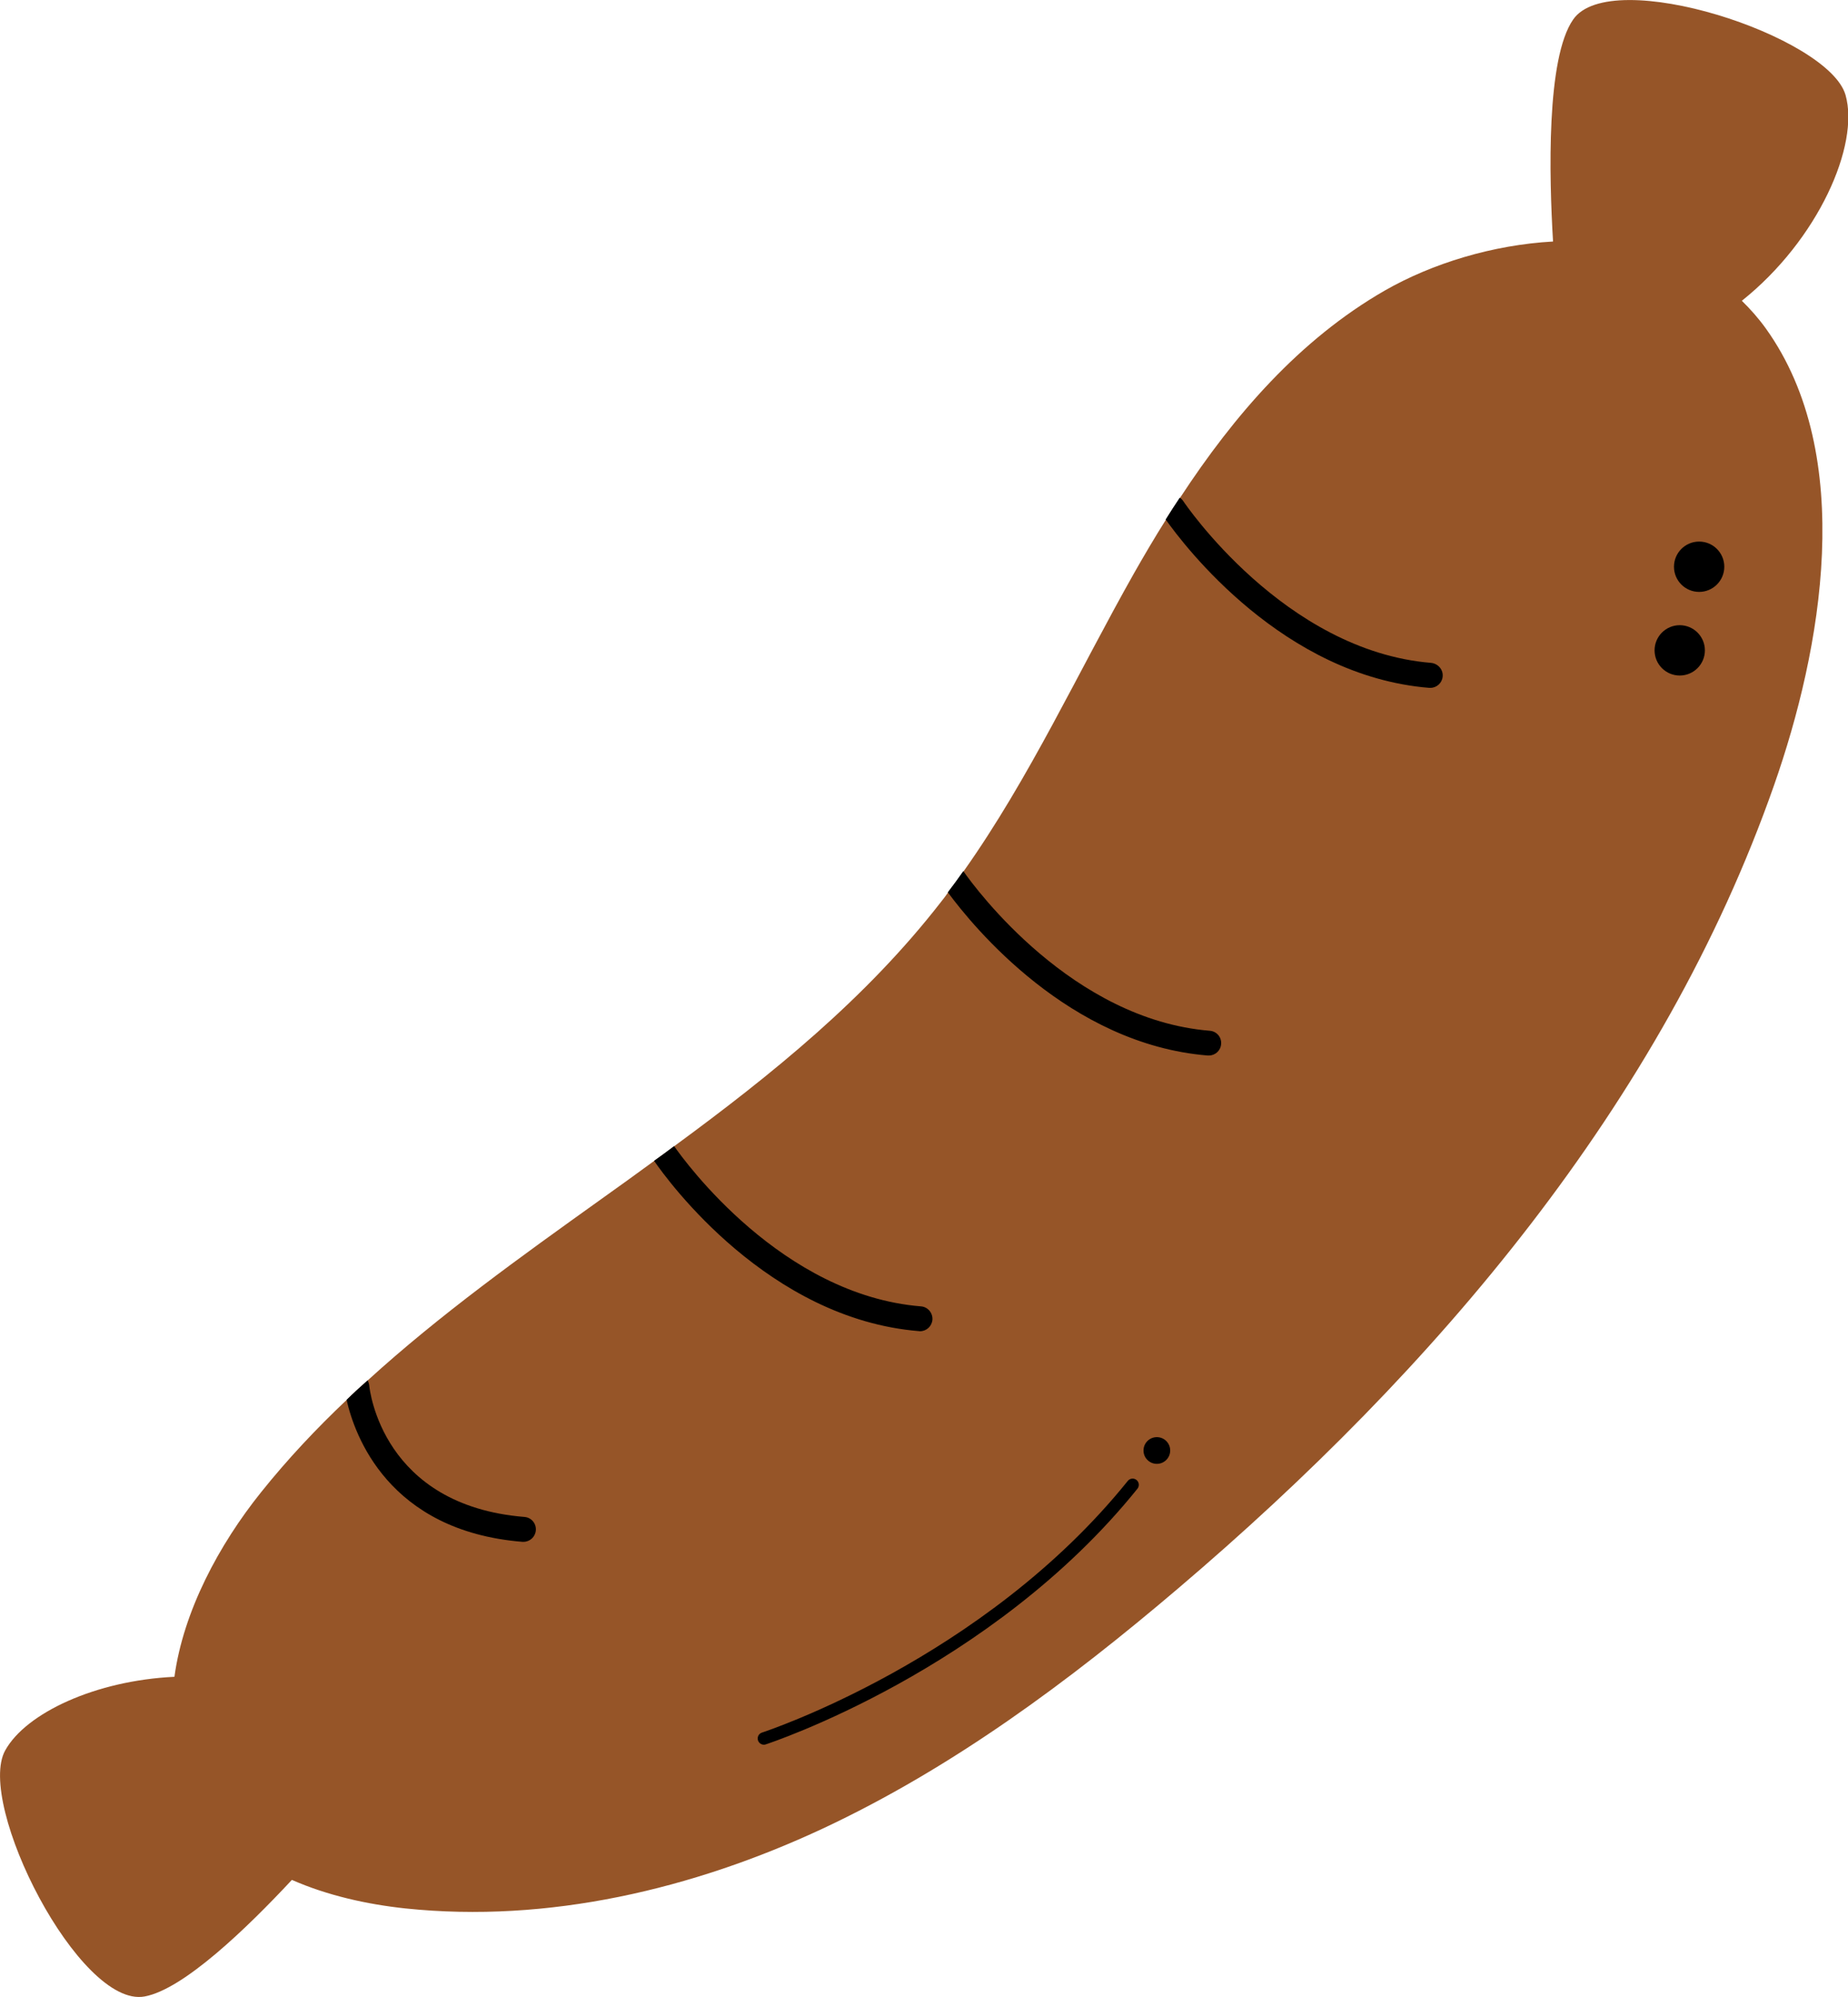 <?xml version="1.0" encoding="utf-8"?>
<!-- Generator: Adobe Illustrator 23.0.1, SVG Export Plug-In . SVG Version: 6.00 Build 0)  -->
<svg version="1.1" id="Layer_1" xmlns="http://www.w3.org/2000/svg" xmlns:xlink="http://www.w3.org/1999/xlink" x="0px" y="0px"
	 viewBox="0 0 180 194.4" style="enable-background:new 0 0 180 194.4;" xml:space="preserve">
<style type="text/css">
	.st0{fill:#FAA43A;}
	.st1{fill:#A6351D;}
	.st2{fill:#FFE4B8;}
	.st3{fill:#F7C954;}
	.st4{fill:none;stroke:#ED2B28;stroke-linecap:round;stroke-miterlimit:10;}
	.st5{fill:#EE2727;}
	.st6{fill:none;stroke:#ED2B28;stroke-width:0.5;stroke-linecap:round;stroke-miterlimit:10;}
	.st7{fill:none;stroke:#000000;stroke-width:0.5;stroke-linecap:round;stroke-miterlimit:10;}
	.st8{fill:#B76F3D;}
	.st9{fill:none;stroke:#000000;stroke-width:0.75;stroke-linecap:round;stroke-miterlimit:10;}
	.st10{fill:none;stroke:#000000;stroke-width:0.25;stroke-linecap:round;stroke-miterlimit:10;}
	.st11{fill:#965528;}
	.st12{fill:none;stroke:#000000;stroke-width:2;stroke-linecap:round;stroke-miterlimit:10;}
	.st13{fill:none;stroke:#000000;stroke-linecap:round;stroke-miterlimit:10;}
	.st14{fill:#FDB737;}
	.st15{fill:#FFFFFF;}
	.st16{fill:#F5A438;}
	.st17{fill:#FFDB75;}
	.st18{fill:#C62323;}
	.st19{fill:#783C1C;}
	.st20{fill:#CE3527;}
	.st21{fill:#FEC236;}
	.st22{fill:#90BA3E;}
	.st23{fill:#4AB449;}
	.st24{fill:#BC2826;stroke:#C62323;stroke-miterlimit:10;}
	.st25{fill:#F1DE39;}
	.st26{fill:#FACA44;stroke:#FACA44;stroke-miterlimit:10;}
	.st27{fill:none;stroke:#000000;stroke-width:0.5;stroke-miterlimit:10;}
	.st28{fill:none;stroke:#C62323;stroke-width:0.5;stroke-miterlimit:10;}
	.st29{fill:#FFDA00;}
	.st30{fill:#721301;}
	.st31{fill:none;stroke:#FFDA00;stroke-width:4;stroke-linecap:round;stroke-miterlimit:10;}
	.st32{fill:none;stroke:#721301;stroke-width:0.5;stroke-linecap:round;stroke-miterlimit:10;}
	.st33{fill:#FFC919;}
	.st34{fill:#FDBB1E;}
	.st35{fill:#B8742A;}
	.st36{fill:#B03B28;}
	.st37{fill:#F3EA24;}
	.st38{fill:none;stroke:#975824;stroke-miterlimit:10;}
	.st39{fill:#F3BE83;}
	.st40{fill:#F7CA9A;}
</style>
<path class="st11" d="M172,31.98c8.87,12.39,5.43,31.26,0.79,44.48c-10.87,30.98-33.01,56.89-58.03,78.16
	c-10.64,9.05-21.96,17.46-34.61,23.38c-12.66,5.91-26.76,9.23-40.65,7.78c-3.75-0.4-7.61-1.26-11.07-2.78
	c-4.38,4.7-10.56,10.66-14.35,11.35c-6.35,1.15-16.46-18.77-13.57-23.96c2.03-3.65,8.82-6.8,16.48-7.16
	c0.87-6.38,4.33-12.85,8.45-17.98c2.57-3.21,5.37-6.18,8.33-8.98c0.68-0.67,1.36-1.29,2.05-1.9c7.04-6.41,14.9-12.03,22.74-17.64
	c1.73-1.23,3.45-2.47,5.17-3.73c0.65-0.46,1.29-0.93,1.95-1.43c9.56-7.01,18.71-14.42,25.95-23.74c0.25-0.31,0.5-0.64,0.73-0.97
	c0.52-0.68,1.03-1.37,1.51-2.06c6.43-9.08,11.11-19.31,16.6-29.02c0.99-1.74,2.02-3.49,3.1-5.2c0.44-0.71,0.9-1.42,1.37-2.12
	c5.28-8.06,11.64-15.4,19.93-20.17c4.65-2.66,10.53-4.45,16.4-4.78c-0.38-6.32-0.67-17.84,1.96-21.61
	c3.67-5.31,24.89,1.63,26.53,7.35c1.39,4.86-2.65,14.09-10.1,20.03C170.48,30.08,171.28,30.98,172,31.98z"/>
<g>
	<path d="M140.52,65.85c-0.05,0.63-0.58,1.11-1.2,1.11h-0.1c-14.23-1.15-23.85-13.81-25.68-16.39c0.44-0.71,0.9-1.42,1.37-2.12
		c0.13,0.07,0.25,0.19,0.35,0.34c0.1,0.15,9.83,14.58,24.15,15.74C140.08,64.61,140.58,65.19,140.52,65.85z"/>
</g>
<g>
	<path d="M118.94,101.64c-0.05,0.64-0.58,1.11-1.2,1.11h-0.1c-13.47-1.09-22.81-12.49-25.32-15.89c0.52-0.68,1.03-1.37,1.51-2.06
		c1.28,1.83,10.64,14.45,24,15.54C118.51,100.39,119,100.97,118.94,101.64z"/>
</g>
<g>
	<path d="M90.82,128.48c-0.06,0.63-0.58,1.11-1.21,1.11c-0.04,0-0.06,0-0.1-0.01c-14.64-1.19-24.41-14.55-25.8-16.58
		c0.65-0.46,1.29-0.93,1.95-1.43c1.06,1.52,10.49,14.5,24.05,15.6C90.37,127.22,90.87,127.81,90.82,128.48z"/>
</g>
<g>
	<path d="M52.19,148.98c-0.05,0.63-0.58,1.11-1.2,1.11h-0.11c-13.08-1.06-16.36-10.43-17.12-13.82c0.68-0.67,1.36-1.29,2.05-1.9
		c0.07,0.15,0.13,0.3,0.15,0.47c0.05,0.51,1.29,11.71,15.14,12.83C51.76,147.73,52.25,148.31,52.19,148.98z"/>
</g>
<g>
	<path d="M74.41,169.84c-0.26,0-0.49-0.16-0.58-0.42c-0.1-0.32,0.07-0.66,0.39-0.76c0.21-0.07,21.63-7.1,35.63-24.5
		c0.21-0.26,0.59-0.3,0.85-0.09c0.26,0.21,0.3,0.59,0.09,0.85c-14.24,17.69-35.99,24.82-36.21,24.89
		C74.54,169.83,74.47,169.84,74.41,169.84z"/>
</g>
<g>
	<circle cx="112.68" cy="141.2" r="1.3"/>
</g>
<g>
	<circle cx="163.61" cy="63.31" r="2.45"/>
</g>
<g>
	<circle cx="165.5" cy="55.17" r="2.45"/>
</g>
</svg>
